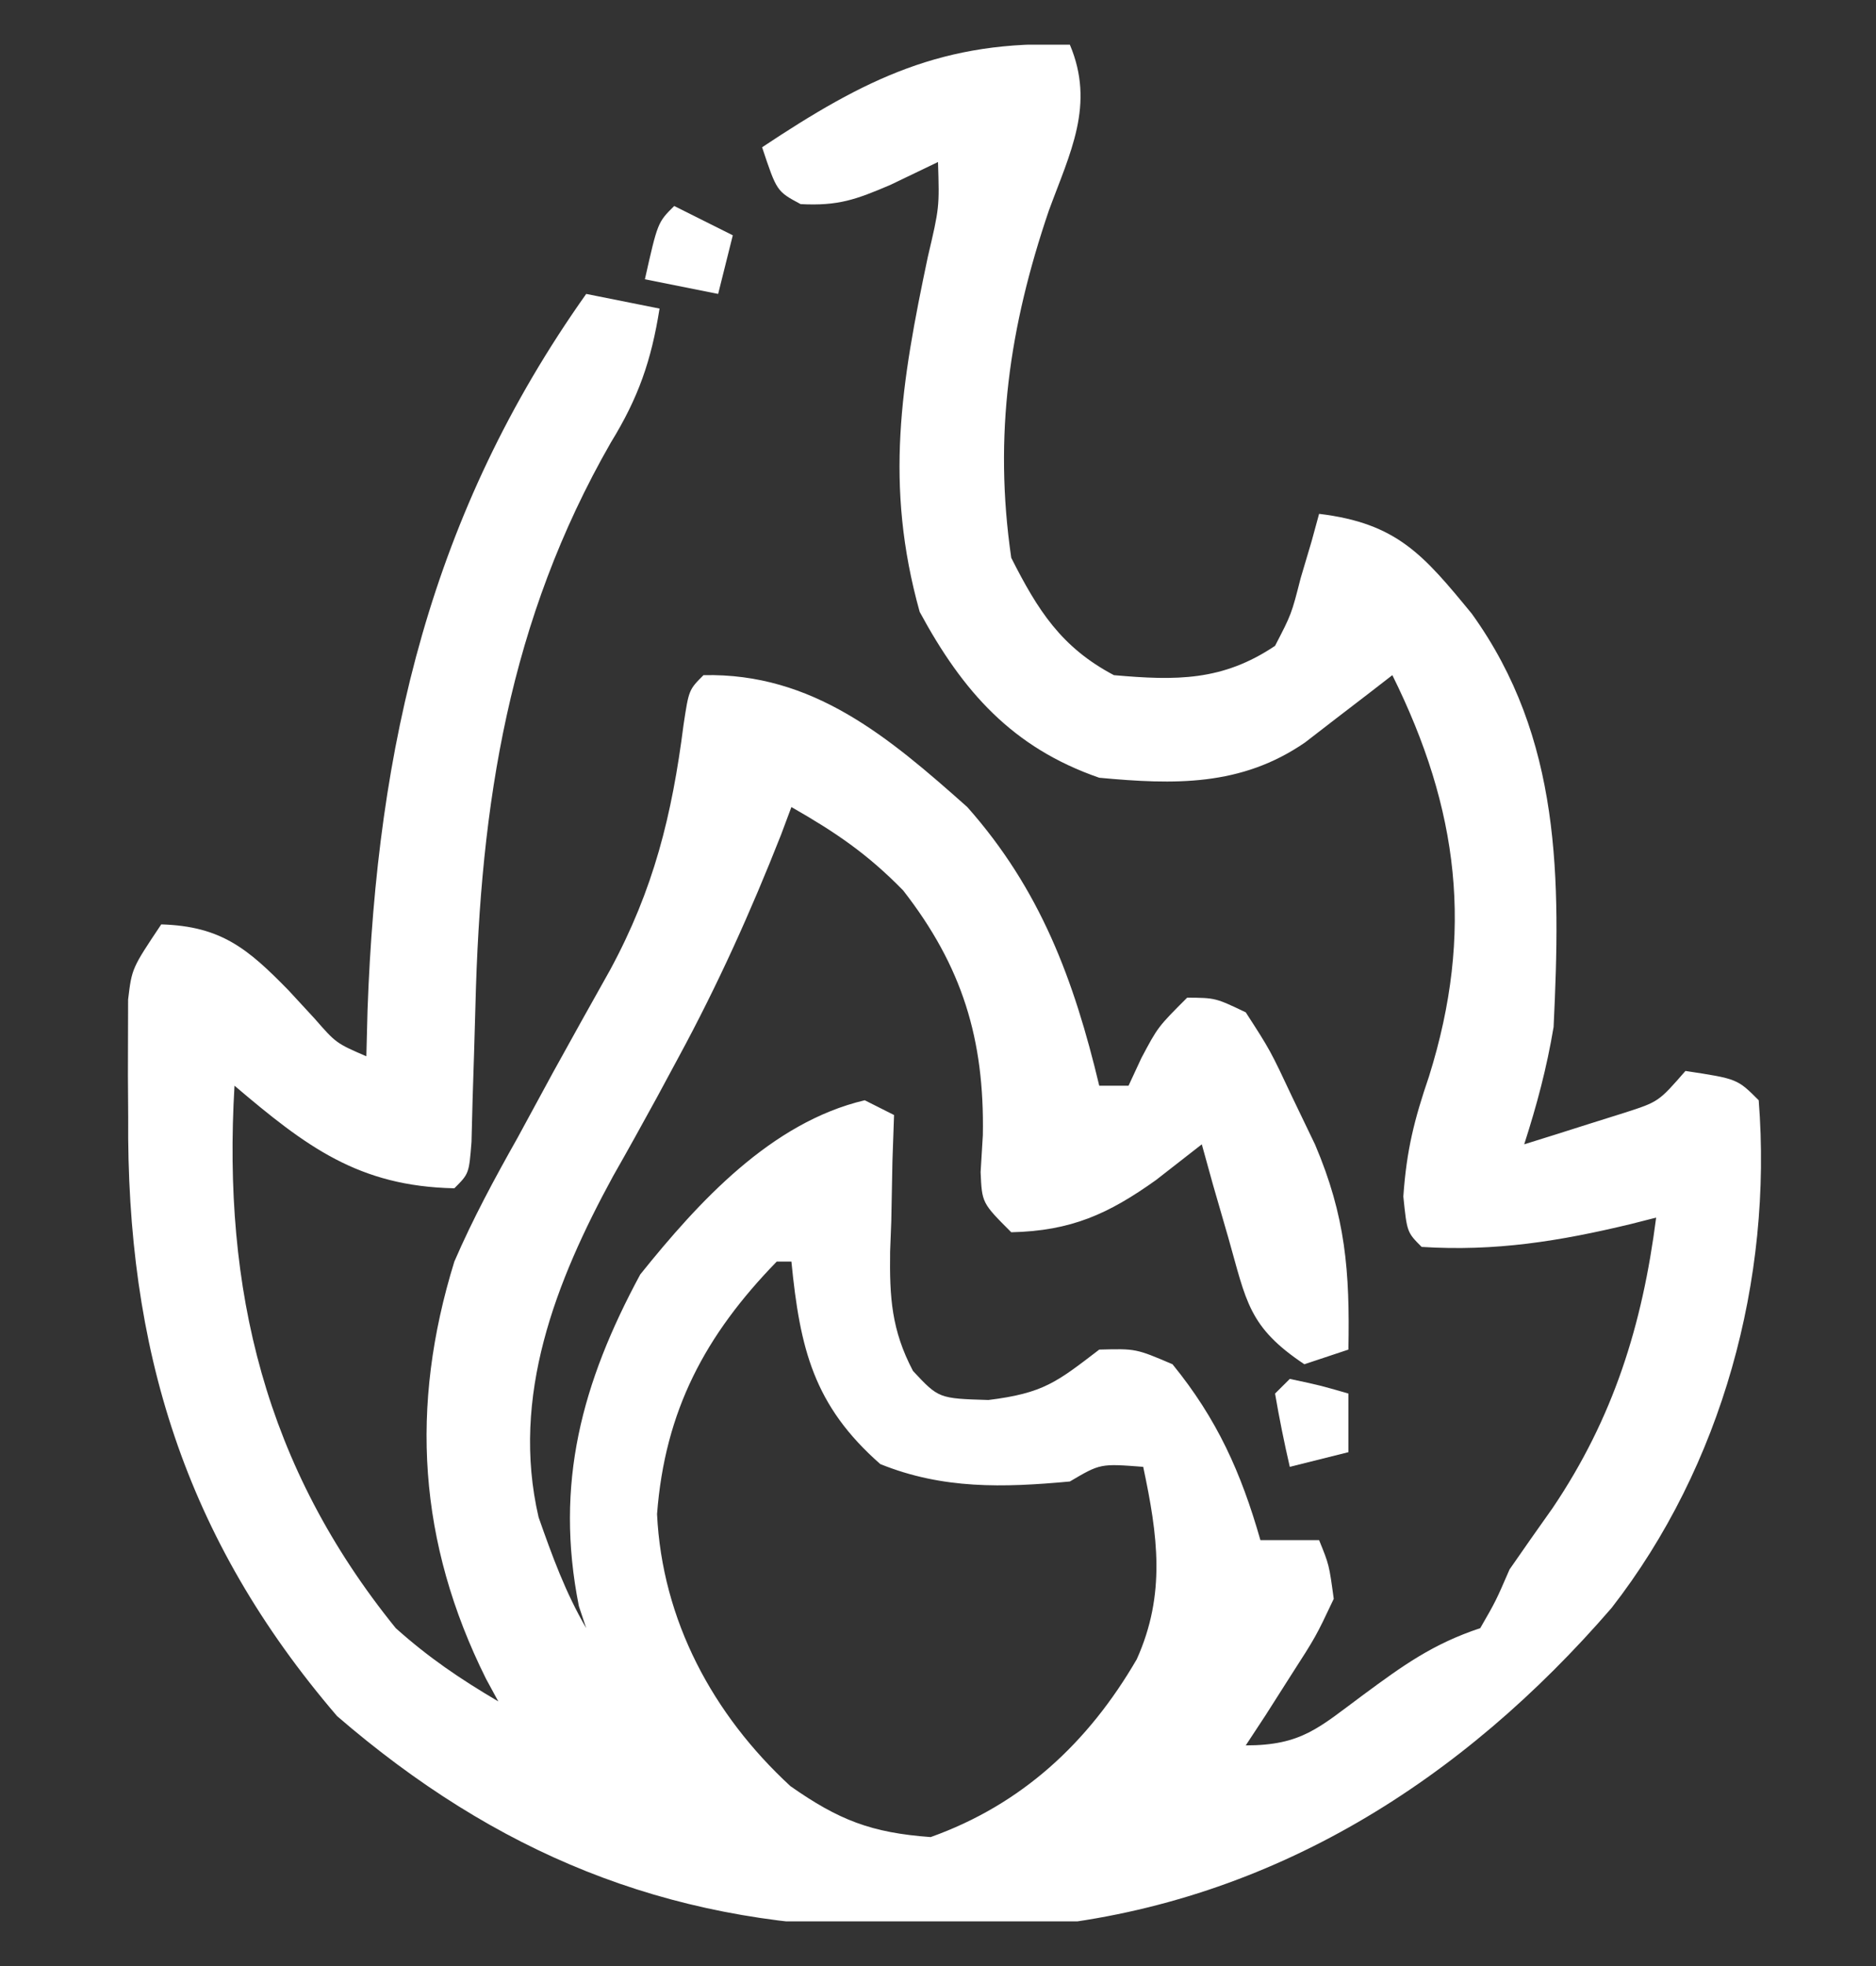 <svg width="21" height="22" viewBox="0 0 21 22" fill="none" xmlns="http://www.w3.org/2000/svg">
<rect x="0" y="0" width="21" height="22" fill="#333333" stroke="none"/>
<g clip-path="url(#clip0_420_1963)">
<path d="M11.976 0.5C12.261 1.174 11.977 1.712 11.741 2.356C11.3 3.652 11.12 4.869 11.32 6.242C11.617 6.829 11.88 7.244 12.469 7.555C13.167 7.617 13.685 7.622 14.273 7.227C14.457 6.872 14.457 6.872 14.56 6.468C14.6 6.334 14.64 6.2 14.681 6.061C14.709 5.959 14.737 5.856 14.766 5.75C15.639 5.855 15.935 6.21 16.475 6.867C17.479 8.261 17.471 9.834 17.391 11.492C17.314 11.952 17.205 12.36 17.062 12.805C17.302 12.731 17.541 12.655 17.78 12.579C17.913 12.537 18.047 12.495 18.184 12.452C18.566 12.329 18.566 12.329 18.867 11.984C19.447 12.072 19.447 12.072 19.687 12.312C19.845 14.319 19.276 16.405 18.04 17.993C16.373 19.921 14.254 21.274 11.676 21.55C11.207 21.572 10.743 21.577 10.274 21.572C10.11 21.571 9.945 21.569 9.775 21.568C7.442 21.516 5.548 20.734 3.773 19.203C2.062 17.208 1.414 15.089 1.435 12.497C1.434 12.344 1.433 12.19 1.432 12.032C1.432 11.885 1.432 11.737 1.433 11.586C1.433 11.453 1.434 11.321 1.434 11.185C1.476 10.836 1.476 10.836 1.805 10.344C2.479 10.364 2.777 10.619 3.23 11.082C3.373 11.237 3.373 11.237 3.519 11.395C3.762 11.673 3.762 11.673 4.101 11.82C4.106 11.651 4.11 11.482 4.114 11.308C4.22 8.334 4.822 5.743 6.562 3.289C6.833 3.343 7.104 3.397 7.383 3.453C7.291 4.034 7.146 4.451 6.839 4.95C5.697 6.94 5.378 8.993 5.322 11.256C5.312 11.609 5.302 11.961 5.29 12.313C5.286 12.467 5.282 12.62 5.278 12.779C5.25 13.133 5.25 13.133 5.086 13.297C4.013 13.275 3.427 12.83 2.625 12.149C2.49 14.434 2.967 16.413 4.43 18.219C4.8 18.55 5.148 18.785 5.578 19.039C5.51 18.913 5.51 18.913 5.44 18.785C4.681 17.261 4.584 15.738 5.086 14.117C5.293 13.638 5.537 13.187 5.793 12.733C5.926 12.488 6.059 12.243 6.192 11.998C6.403 11.615 6.616 11.234 6.83 10.853C7.318 9.95 7.522 9.126 7.652 8.108C7.711 7.719 7.711 7.719 7.875 7.555C9.099 7.528 9.944 8.245 10.828 9.031C11.645 9.952 12.022 10.963 12.305 12.149C12.413 12.149 12.521 12.149 12.633 12.149C12.68 12.047 12.727 11.945 12.776 11.841C12.961 11.492 12.961 11.492 13.289 11.164C13.605 11.166 13.605 11.166 13.945 11.328C14.219 11.752 14.219 11.752 14.468 12.282C14.552 12.455 14.635 12.629 14.721 12.808C15.063 13.611 15.111 14.225 15.094 15.102C14.85 15.183 14.85 15.183 14.601 15.266C13.974 14.848 13.953 14.564 13.75 13.851C13.694 13.656 13.637 13.461 13.579 13.26C13.538 13.11 13.496 12.959 13.453 12.805C13.284 12.937 13.115 13.069 12.94 13.205C12.407 13.585 11.99 13.774 11.32 13.789C10.992 13.461 10.992 13.461 10.977 13.116C10.986 12.98 10.994 12.843 11.002 12.702C11.021 11.628 10.772 10.814 10.11 9.964C9.709 9.554 9.353 9.313 8.859 9.031C8.802 9.184 8.802 9.184 8.743 9.341C8.404 10.201 8.035 11.021 7.594 11.834C7.514 11.982 7.434 12.13 7.352 12.283C7.191 12.577 7.029 12.87 6.863 13.161C6.221 14.338 5.715 15.625 6.029 16.978C6.183 17.416 6.329 17.818 6.562 18.219C6.535 18.138 6.508 18.056 6.48 17.973C6.206 16.6 6.514 15.471 7.167 14.261C7.819 13.45 8.632 12.559 9.68 12.312C9.842 12.394 9.842 12.394 10.008 12.477C10.002 12.647 9.996 12.817 9.99 12.992C9.986 13.217 9.981 13.441 9.977 13.666C9.973 13.778 9.969 13.89 9.964 14.005C9.957 14.519 9.979 14.882 10.22 15.341C10.508 15.649 10.508 15.649 11.064 15.666C11.682 15.59 11.832 15.464 12.305 15.102C12.715 15.091 12.715 15.091 13.125 15.266C13.624 15.878 13.893 16.478 14.109 17.234C14.326 17.234 14.542 17.234 14.766 17.234C14.878 17.509 14.878 17.509 14.93 17.891C14.73 18.314 14.73 18.314 14.448 18.752C14.355 18.898 14.262 19.045 14.166 19.195C14.093 19.306 14.02 19.417 13.945 19.531C14.57 19.531 14.761 19.335 15.258 18.967C15.708 18.635 16.038 18.396 16.57 18.219C16.744 17.917 16.744 17.917 16.898 17.562C17.057 17.332 17.218 17.103 17.38 16.875C18.061 15.866 18.384 14.83 18.539 13.625C18.399 13.661 18.399 13.661 18.256 13.697C17.454 13.89 16.739 14.005 15.914 13.953C15.75 13.789 15.75 13.789 15.709 13.389C15.745 12.87 15.831 12.53 15.996 12.046C16.502 10.433 16.33 9.055 15.586 7.555C15.452 7.658 15.452 7.658 15.316 7.764C15.199 7.854 15.081 7.944 14.96 8.037C14.844 8.126 14.728 8.216 14.609 8.308C13.892 8.802 13.142 8.781 12.305 8.703C11.336 8.368 10.778 7.741 10.295 6.847C9.897 5.422 10.088 4.288 10.386 2.875C10.516 2.321 10.516 2.321 10.5 1.813C10.324 1.897 10.148 1.982 9.967 2.069C9.582 2.233 9.385 2.306 8.962 2.284C8.695 2.141 8.695 2.141 8.531 1.648C9.682 0.883 10.556 0.443 11.976 0.5ZM8.695 14.117C7.895 14.939 7.443 15.784 7.355 16.943C7.412 18.131 7.979 19.186 8.848 19.987C9.388 20.366 9.754 20.509 10.418 20.557C11.437 20.193 12.182 19.502 12.725 18.567C13.053 17.837 12.96 17.18 12.797 16.414C12.317 16.377 12.317 16.377 11.976 16.578C11.23 16.647 10.553 16.666 9.854 16.383C9.107 15.727 8.955 15.09 8.859 14.117C8.805 14.117 8.751 14.117 8.695 14.117Z" fill="white"/>
<path d="M14.438 15.43C14.776 15.502 14.776 15.502 15.094 15.594C15.094 15.81 15.094 16.027 15.094 16.25C14.877 16.304 14.661 16.358 14.438 16.414C14.375 16.142 14.32 15.869 14.273 15.594C14.328 15.54 14.382 15.486 14.438 15.43Z" fill="white"/>
<path d="M7.547 2.305C7.763 2.413 7.98 2.521 8.203 2.633C8.149 2.849 8.095 3.066 8.039 3.289C7.768 3.235 7.498 3.181 7.219 3.125C7.362 2.489 7.362 2.489 7.547 2.305Z" fill="white"/>
</g>
<defs>
<clipPath id="clip0_420_1963">
<rect width="21" height="21" fill="white" transform="translate(0 0.5)"/>
</clipPath>
</defs>
</svg>
